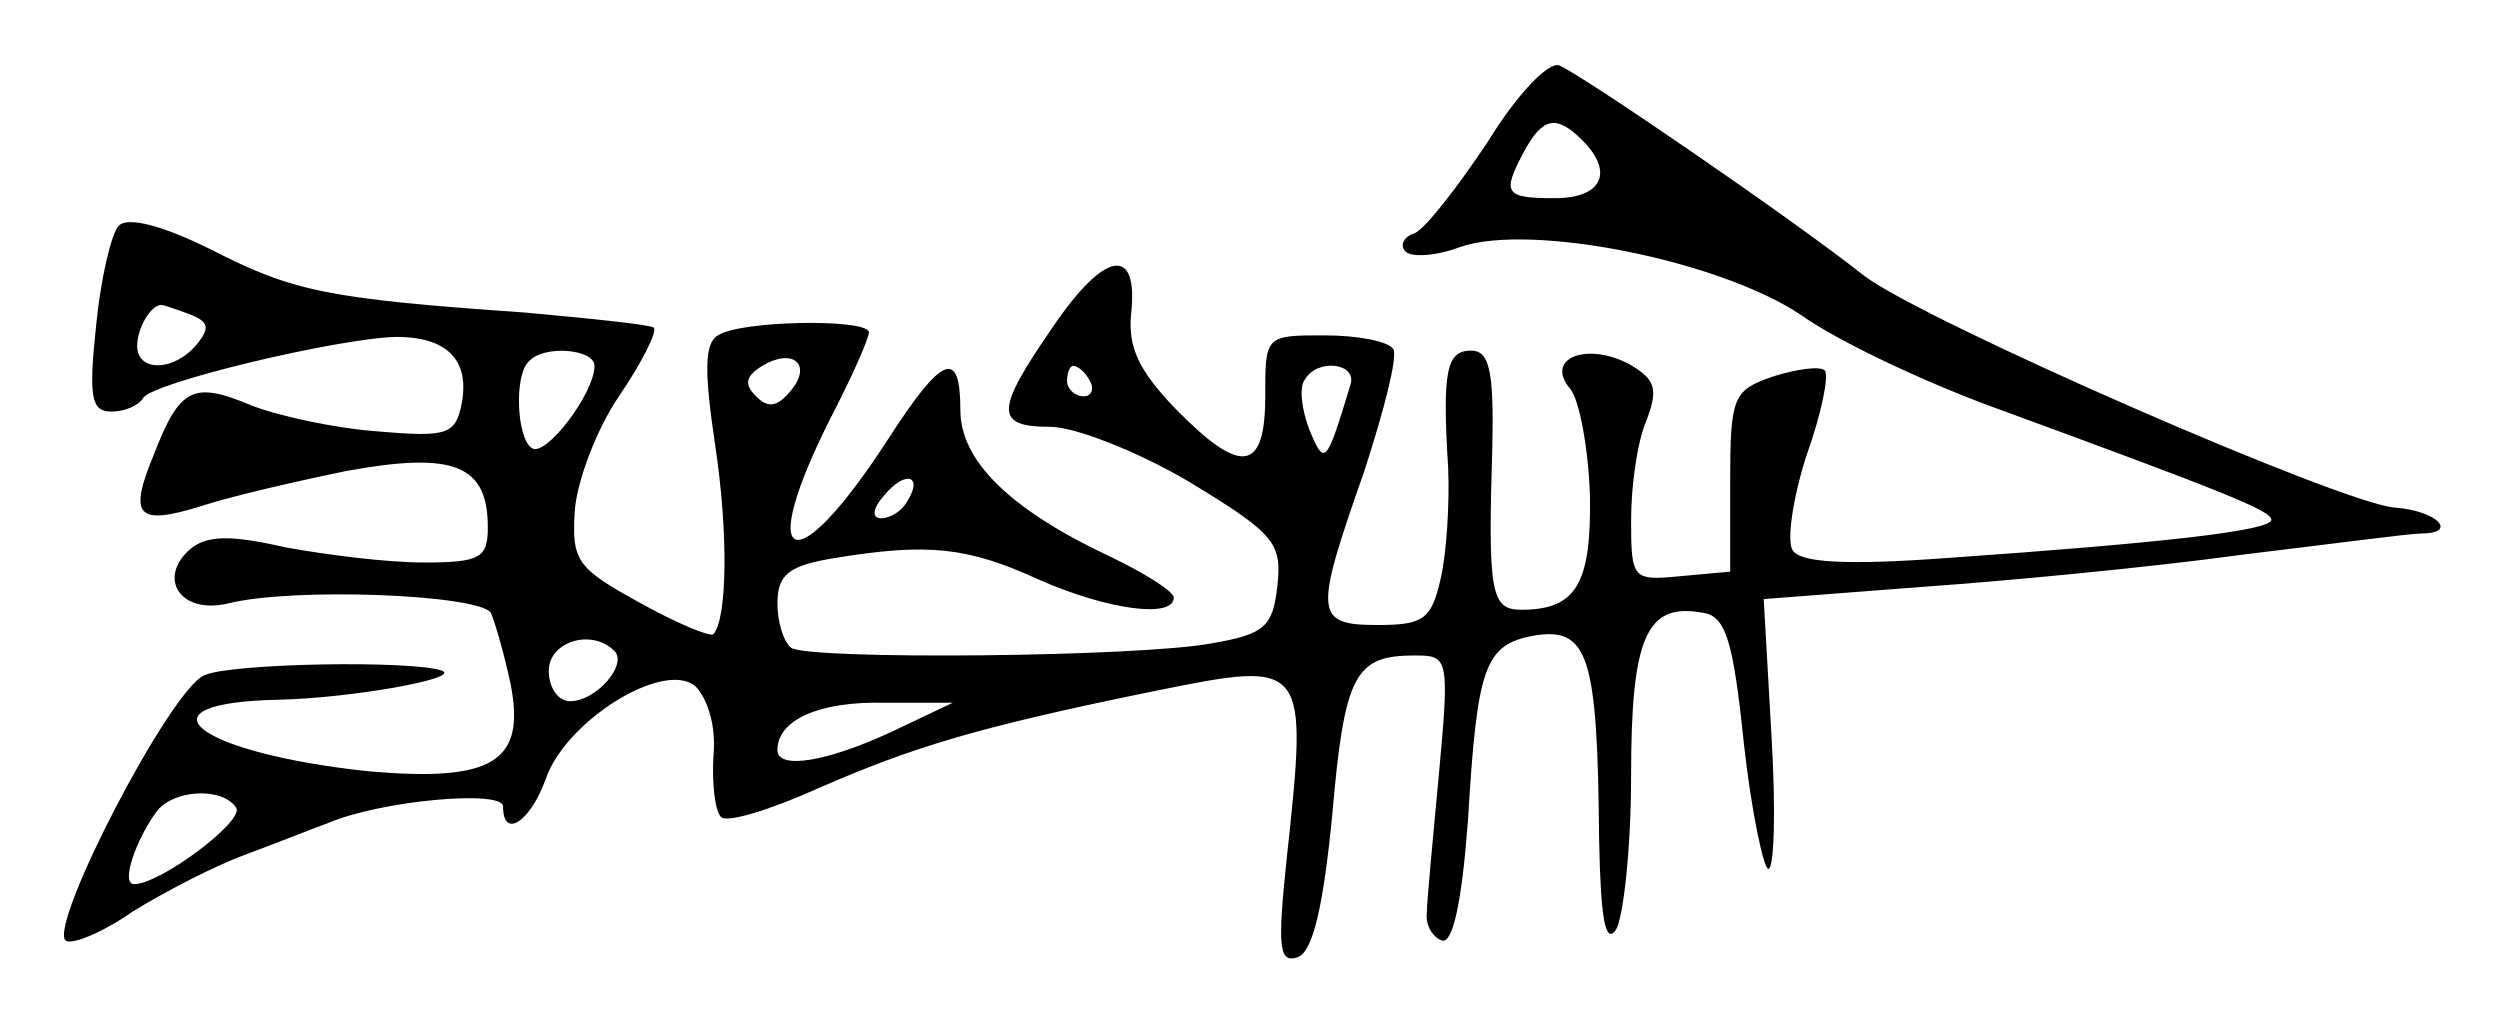 <?xml version="1.0" standalone="no"?>
<!DOCTYPE svg PUBLIC "-//W3C//DTD SVG 20010904//EN"
 "http://www.w3.org/TR/2001/REC-SVG-20010904/DTD/svg10.dtd">
<svg version="1.0" xmlns="http://www.w3.org/2000/svg"
 width="164pt" height="67pt" viewBox="0 0 164 67"
 preserveAspectRatio="xMidYMid meet">
<g transform="translate(0,67) scale(0.1,-0.1)"
fill="#000000" stroke="none">
<path d="M976 577 c-20 -30 -41 -57 -48 -60 -7 -2 -10 -8 -6 -12 4 -4 20 -3
36 3 46 16 171 -9 224 -45 24 -17 81 -44 128 -61 150 -55 180 -67 180 -73 0
-7 -69 -15 -212 -25 -68 -5 -97 -3 -102 5 -4 6 0 34 9 62 10 28 15 53 12 56
-3 3 -18 1 -34 -4 -26 -9 -28 -13 -28 -69 l0 -59 -33 -3 c-31 -3 -32 -2 -32
37 0 22 4 51 10 65 8 21 6 27 -11 37 -28 15 -56 4 -39 -16 6 -7 12 -39 13 -70
1 -58 -9 -75 -45 -75 -20 0 -22 11 -19 108 1 49 -2 62 -14 62 -16 0 -19 -13
-15 -77 1 -23 -1 -56 -5 -73 -6 -26 -11 -30 -41 -30 -42 0 -42 7 -9 101 13 40
22 75 19 80 -3 5 -23 9 -45 9 -39 0 -39 0 -39 -40 0 -50 -16 -52 -59 -8 -24
25 -31 40 -29 62 5 45 -17 42 -51 -8 -38 -55 -39 -66 -2 -66 16 0 57 -16 91
-36 56 -34 61 -40 58 -68 -3 -27 -8 -32 -43 -38 -47 -9 -263 -11 -276 -3 -5 4
-9 17 -9 29 0 19 7 25 38 30 61 10 87 7 133 -14 45 -20 89 -26 89 -12 0 4 -19
16 -42 27 -66 31 -98 63 -98 96 0 41 -12 36 -48 -20 -61 -94 -87 -84 -37 15
14 27 25 52 25 56 0 9 -84 8 -99 -2 -9 -5 -9 -24 -2 -71 9 -59 8 -115 -1 -125
-2 -2 -24 7 -49 21 -40 22 -44 27 -42 59 1 19 14 54 29 76 15 22 25 42 23 45
-2 2 -41 6 -85 10 -130 9 -152 14 -205 41 -32 16 -55 22 -61 16 -5 -5 -12 -35
-15 -66 -5 -47 -3 -56 10 -56 9 0 18 4 21 9 6 10 127 39 166 40 33 0 48 -15
43 -43 -4 -21 -9 -23 -55 -19 -28 2 -65 10 -83 17 -38 16 -47 12 -64 -32 -17
-41 -11 -47 31 -34 18 6 61 16 95 23 71 13 93 4 93 -37 0 -20 -5 -23 -42 -23
-24 0 -64 5 -91 10 -35 8 -51 8 -62 -1 -22 -19 -7 -43 24 -36 43 11 165 6 173
-6 3 -7 9 -28 13 -47 10 -51 -12 -64 -93 -57 -113 12 -156 45 -59 47 47 1 120
14 107 19 -19 7 -139 5 -156 -3 -22 -9 -102 -163 -91 -174 4 -3 24 5 44 19 21
13 54 30 73 37 19 7 44 17 55 21 35 15 115 22 115 11 0 -22 18 -10 28 18 13
38 77 78 98 61 8 -8 14 -26 12 -46 -1 -18 1 -36 5 -40 4 -4 33 5 64 19 62 27
104 40 222 64 99 20 99 19 85 -111 -6 -57 -5 -68 7 -64 10 3 17 32 23 94 8 92
15 104 54 104 22 0 23 -1 16 -77 -4 -43 -8 -84 -8 -92 -1 -8 4 -16 10 -18 7
-2 13 25 17 79 6 101 11 115 43 121 36 6 42 -13 43 -133 1 -52 4 -70 11 -60 5
8 10 54 10 101 0 91 10 114 47 107 15 -2 20 -18 27 -86 5 -45 13 -82 16 -82 4
0 5 40 2 89 l-5 88 104 8 c57 4 151 13 209 21 58 7 111 14 118 14 25 0 11 15
-17 17 -36 3 -308 122 -348 152 -48 38 -187 133 -200 138 -7 3 -28 -19 -47
-50z m62 1 c21 -21 13 -38 -18 -38 -33 0 -35 3 -20 31 12 22 21 24 38 7z
m-914 -114 c13 -5 14 -9 5 -20 -15 -18 -39 -18 -39 -1 0 12 9 27 16 27 1 0 10
-3 18 -6z m266 -34 c0 -18 -32 -60 -41 -54 -10 6 -12 48 -2 57 10 11 43 8 43
-3z m129 -16 c-9 -11 -15 -12 -23 -4 -8 8 -7 13 4 20 20 12 33 1 19 -16z m196
6 c3 -5 1 -10 -4 -10 -6 0 -11 5 -11 10 0 6 2 10 4 10 3 0 8 -4 11 -10z m171
-2 c-16 -53 -17 -54 -27 -30 -5 13 -7 28 -3 33 8 14 34 11 30 -3z m-291 -77
c-3 -6 -11 -11 -17 -11 -6 0 -6 6 2 15 14 17 26 13 15 -4z m-192 -98 c9 -9
-12 -33 -29 -33 -8 0 -14 9 -14 20 0 19 28 28 43 13z m182 -53 c-43 -20 -75
-25 -75 -12 0 20 28 32 70 31 l45 0 -40 -19z m-430 -50 c5 -9 -50 -50 -67 -50
-9 0 1 29 15 48 11 14 43 16 52 2z"/>
</g>
</svg>
